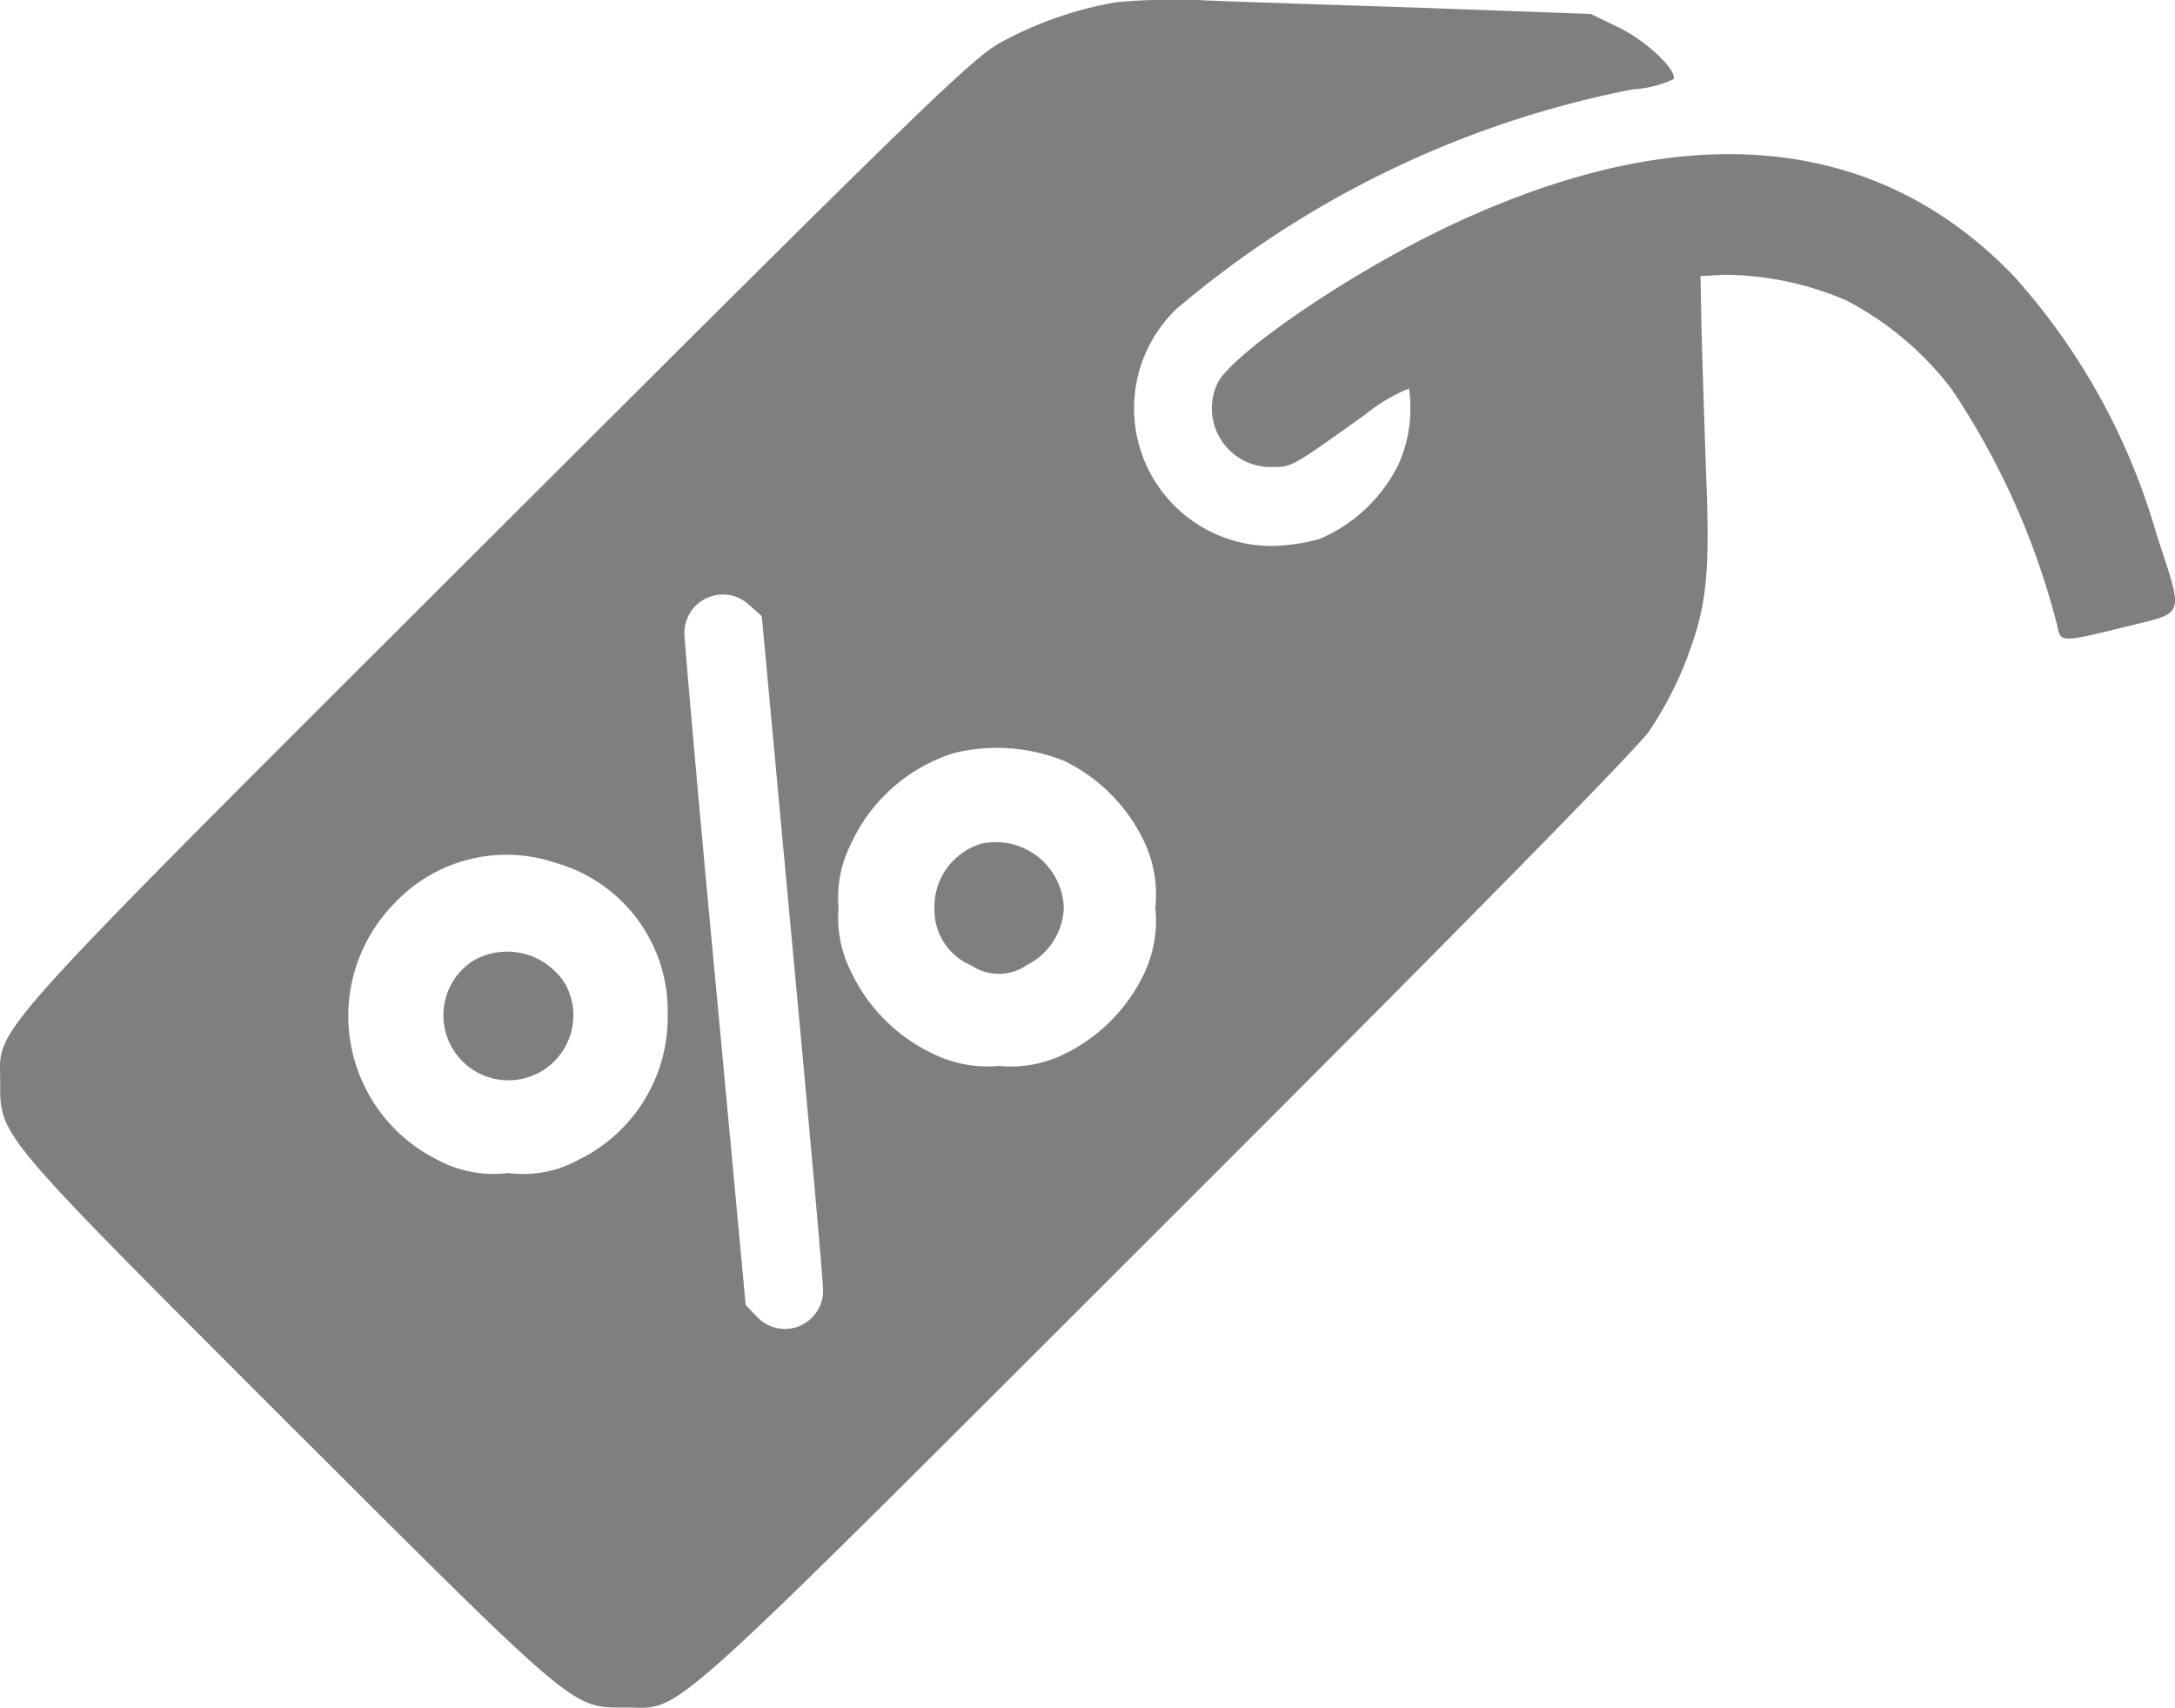 <svg id="d00e7e5680ca6b94ad08bd887e8b52a3" xmlns="http://www.w3.org/2000/svg" width="56.1" height="44.045" viewBox="0 0 56.1 44.045">
  <g id="Group_16805" data-name="Group 16805">
    <path id="Path_21316" data-name="Path 21316" d="M38.809-395.65a9.58,9.58,0,0,0-2.923,1c-.748.38-1.749,1.346-13.038,12.613-13.5,13.475-12.843,12.75-12.843,14.223,0,1.427-.138,1.254,7.434,8.827,7.537,7.526,7.3,7.319,8.723,7.319,1.473,0,.69.7,13.844-12.44,7.492-7.48,12.164-12.233,12.521-12.727a9.468,9.468,0,0,0,.92-1.726c.587-1.507.667-2.255.552-5.11-.046-1.369-.1-3.038-.115-3.705l-.023-1.208.61-.034a8.05,8.05,0,0,1,3.165.667,8.2,8.2,0,0,1,2.693,2.267,19.668,19.668,0,0,1,2.727,6.087c.092.472.069.472,1.772.057,1.565-.391,1.507-.2.783-2.428a16.913,16.913,0,0,0-3.648-6.594c-3.648-3.821-8.827-4.189-15.063-1.082-2.474,1.243-5.213,3.153-5.512,3.855a1.515,1.515,0,0,0,1.4,2.129c.541,0,.495.023,2.416-1.346a4.369,4.369,0,0,1,1.139-.679,3.556,3.556,0,0,1-.276,1.967,4.033,4.033,0,0,1-2.025,1.91,4.851,4.851,0,0,1-1.3.184,3.551,3.551,0,0,1-2.4-6.111A25.794,25.794,0,0,1,52.111-393.4a2.923,2.923,0,0,0,1.059-.264c.081-.242-.7-.978-1.4-1.324l-.737-.357-4.407-.161c-2.428-.081-5.029-.161-5.789-.2A17.41,17.41,0,0,0,38.809-395.65Zm-9.471,15.559.311.276.783,8.447c.437,4.649.794,8.642.794,8.872a.984.984,0,0,1-1.692.76l-.3-.311-.782-8.378c-.437-4.6-.783-8.6-.795-8.872A.992.992,0,0,1,29.338-380.091Zm8.125,4.016a4.427,4.427,0,0,1,2.025,2.025A3.216,3.216,0,0,1,39.8-372.3a3.216,3.216,0,0,1-.311,1.749,4.428,4.428,0,0,1-2.025,2.025,3.111,3.111,0,0,1-1.692.311,3.2,3.2,0,0,1-1.749-.334,4.434,4.434,0,0,1-2.083-2.117,3.123,3.123,0,0,1-.311-1.634,3.047,3.047,0,0,1,.311-1.622,4.357,4.357,0,0,1,2.658-2.359A4.651,4.651,0,0,1,37.463-376.075Zm-13.13,2.624a3.972,3.972,0,0,1,2.889,3.913,4.091,4.091,0,0,1-2.29,3.74,2.959,2.959,0,0,1-1.818.345,3.052,3.052,0,0,1-1.818-.334,4.143,4.143,0,0,1-1.116-6.628A3.957,3.957,0,0,1,24.332-373.451Z" transform="translate(-10 395.705)" fill="rgba(0,0,0,0.5)"/>
    <path id="Path_21317" data-name="Path 21317" d="M432.248-16.348a1.7,1.7,0,0,0-1.208,1.669,1.553,1.553,0,0,0,.955,1.473,1.266,1.266,0,0,0,1.427-.011,1.723,1.723,0,0,0,.955-1.484A1.757,1.757,0,0,0,432.248-16.348Z" transform="translate(-406.938 38.107)" fill="rgba(0,0,0,0.5)"/>
    <path id="Path_21318" data-name="Path 21318" d="M210.779,33.265a1.676,1.676,0,1,0,2.405.622A1.76,1.76,0,0,0,210.779,33.265Z" transform="translate(-198.587 -8.48)" fill="rgba(0,0,0,0.5)"/>
  </g>
</svg>
